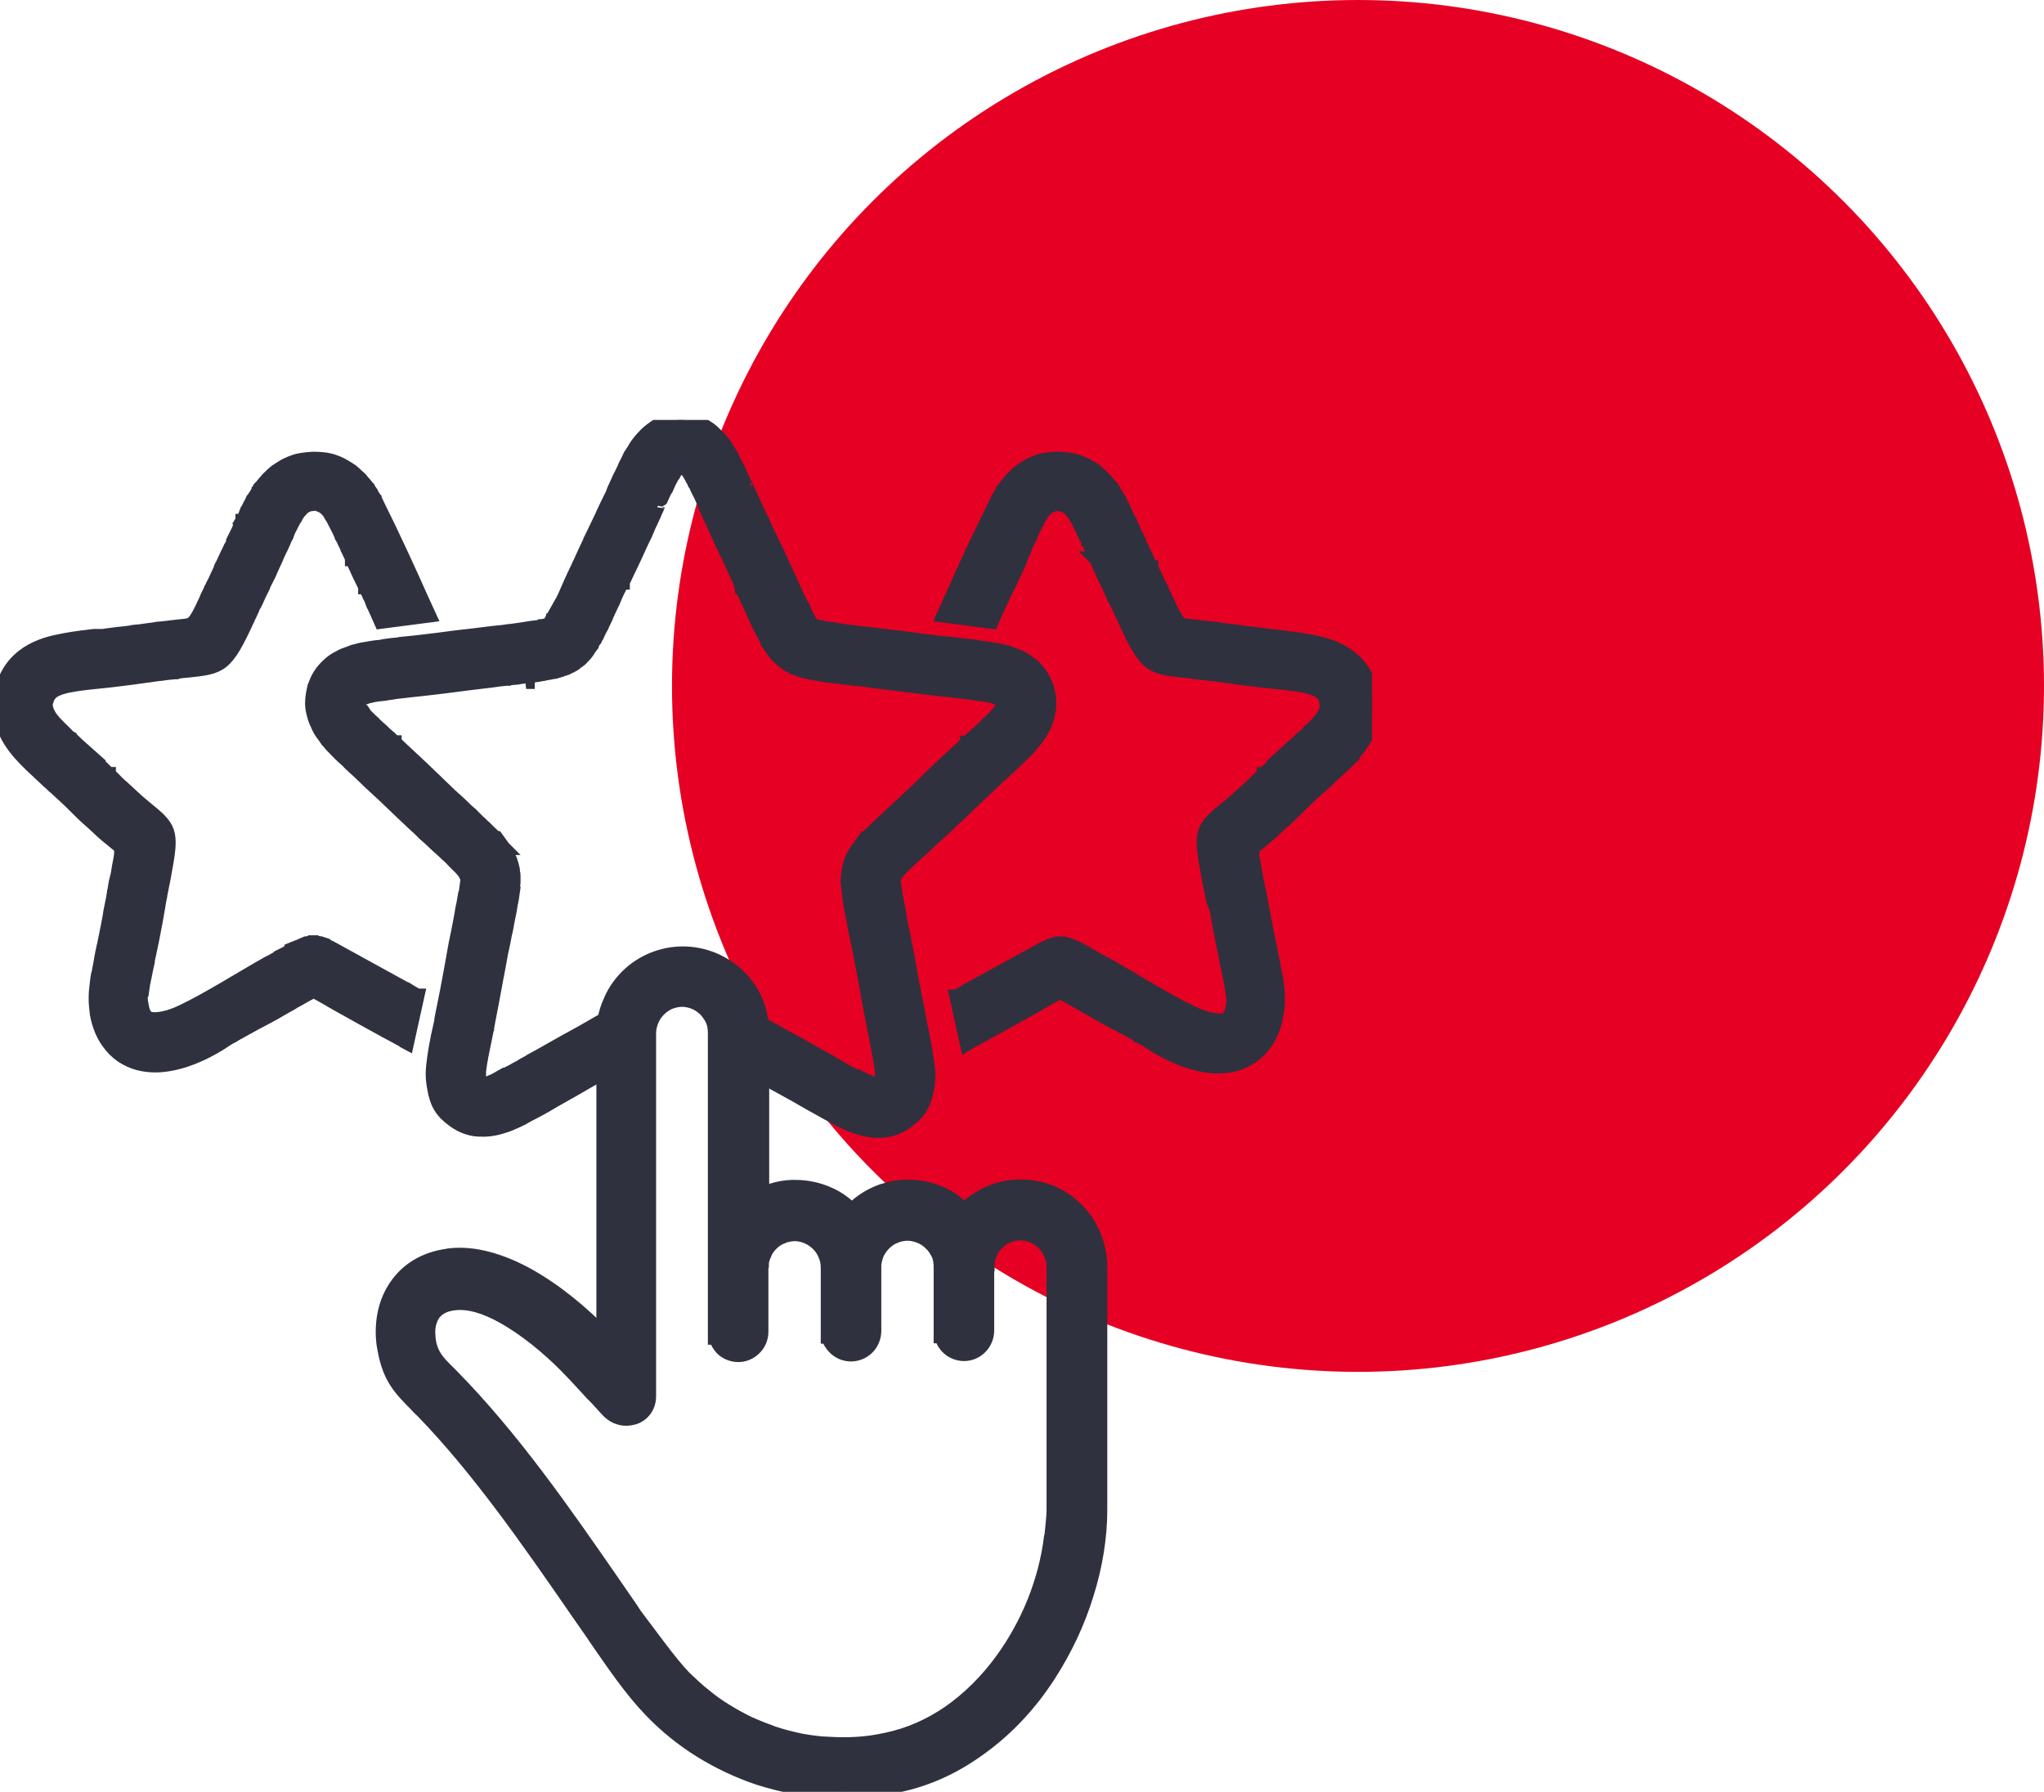 <svg width="73" height="64" viewBox="0 0 73 64" fill="none" xmlns="http://www.w3.org/2000/svg">
<circle cx="48.5" cy="24.5" r="24.5" fill="#E60023"/>
<g clip-path="url(#clip0_1_2842)">
<path fill-rule="evenodd" clip-rule="evenodd" d="M24.443 59.92C24.679 60.143 24.908 60.367 25.152 60.554C25.395 60.756 25.653 60.943 25.918 61.102C26.183 61.268 26.462 61.419 26.742 61.556C27.035 61.686 27.322 61.801 27.623 61.909C27.945 62.017 28.274 62.097 28.611 62.169C28.933 62.227 29.277 62.277 29.613 62.284C29.95 62.306 30.301 62.306 30.638 62.284C30.974 62.263 31.311 62.212 31.64 62.14C32.457 61.974 33.209 61.635 33.875 61.181C34.605 60.677 35.257 60.021 35.78 59.3C36.245 58.665 36.639 57.952 36.94 57.202C37.233 56.467 37.441 55.681 37.534 54.909L37.549 54.873C37.57 54.664 37.627 54.145 37.627 53.951V45.249C37.627 45.083 37.592 44.932 37.534 44.795C37.477 44.651 37.384 44.528 37.276 44.406C37.162 44.298 37.033 44.204 36.89 44.146C36.746 44.089 36.596 44.053 36.438 44.053H36.424H36.41H36.396C36.252 44.067 36.116 44.089 36.002 44.146C35.873 44.19 35.744 44.276 35.644 44.37L35.629 44.391L35.608 44.406L35.586 44.427L35.572 44.442C35.479 44.55 35.407 44.651 35.364 44.781C35.307 44.896 35.271 45.026 35.271 45.156H35.257V45.17V45.184V45.235V45.249V45.264V46.972V47.52C35.257 47.751 35.164 47.967 35.013 48.118C34.863 48.27 34.655 48.364 34.433 48.364C34.204 48.364 33.989 48.27 33.839 48.118C33.731 48.01 33.667 47.888 33.617 47.729H33.595V47.52V45.264C33.595 45.098 33.574 44.947 33.517 44.809C33.445 44.665 33.366 44.543 33.259 44.42H33.245C33.137 44.312 33.008 44.218 32.858 44.161C32.715 44.103 32.564 44.067 32.414 44.067H32.399H32.385H32.371H32.356C32.22 44.081 32.091 44.103 31.962 44.161C31.834 44.204 31.719 44.29 31.612 44.384L31.59 44.399L31.576 44.42L31.554 44.442L31.54 44.456C31.447 44.564 31.375 44.665 31.318 44.795C31.275 44.91 31.239 45.04 31.225 45.17V45.184V45.199V45.249V45.264V45.278V46.987V47.535C31.225 47.765 31.132 47.981 30.981 48.133C30.831 48.284 30.623 48.378 30.387 48.378C30.165 48.378 29.957 48.284 29.807 48.133C29.699 48.025 29.621 47.902 29.585 47.744H29.563V47.535V46.987V45.278C29.563 45.112 29.528 44.961 29.47 44.824C29.413 44.68 29.334 44.557 29.212 44.435C29.098 44.327 28.969 44.233 28.826 44.175C28.69 44.117 28.532 44.081 28.382 44.081H28.36H28.346H28.332C28.195 44.096 28.052 44.117 27.938 44.175C27.809 44.218 27.68 44.305 27.58 44.399L27.565 44.413L27.544 44.435L27.508 44.471C27.415 44.579 27.343 44.68 27.3 44.809C27.243 44.925 27.207 45.055 27.207 45.184L27.193 45.199V45.213V45.235V46.244V47.571C27.193 47.801 27.1 48.003 26.949 48.154C26.799 48.306 26.591 48.4 26.369 48.4C26.133 48.4 25.925 48.306 25.775 48.154C25.682 48.046 25.603 47.924 25.567 47.78H25.531V47.571V45.285V45.206V36.908C25.531 36.742 25.51 36.591 25.453 36.454C25.395 36.317 25.302 36.187 25.195 36.065C25.08 35.957 24.951 35.863 24.808 35.805C24.672 35.748 24.514 35.712 24.357 35.712C24.206 35.712 24.056 35.748 23.906 35.805C23.77 35.863 23.641 35.957 23.533 36.065C23.419 36.18 23.333 36.31 23.275 36.454C23.218 36.591 23.182 36.75 23.182 36.908V49.87C23.182 50.058 23.125 50.224 23.032 50.353C22.924 50.497 22.788 50.591 22.638 50.634C22.488 50.678 22.323 50.692 22.158 50.649C21.986 50.606 21.822 50.512 21.678 50.346L21.643 50.31C21.435 50.079 21.306 49.935 21.163 49.798C20.84 49.445 20.525 49.099 20.196 48.767C19.602 48.169 18.785 47.477 17.962 47.023C17.36 46.684 16.737 46.482 16.207 46.554C15.885 46.59 15.663 46.72 15.519 46.879C15.355 47.087 15.283 47.361 15.297 47.643C15.319 48.32 15.598 48.616 16.021 49.027L16.135 49.142C18.312 51.355 20.146 54.001 21.936 56.589L22.516 57.432L22.688 57.692C23.233 58.399 23.884 59.336 24.443 59.92ZM30.423 43.224C30.516 43.144 30.595 43.058 30.688 42.986C30.781 42.913 30.874 42.849 30.981 42.784C31.182 42.668 31.397 42.56 31.633 42.503C31.855 42.431 32.084 42.394 32.328 42.387H32.364H32.399H32.435C32.808 42.387 33.18 42.459 33.517 42.596C33.867 42.733 34.183 42.95 34.433 43.216H34.448C34.526 43.137 34.62 43.05 34.713 42.978C34.806 42.906 34.899 42.841 35.006 42.776C35.207 42.661 35.422 42.553 35.644 42.495C35.866 42.423 36.095 42.387 36.338 42.38H36.353H36.374H36.388H36.41H36.424H36.446C36.832 42.38 37.191 42.452 37.541 42.589C37.878 42.726 38.193 42.942 38.458 43.209C38.723 43.476 38.938 43.793 39.074 44.146C39.21 44.485 39.296 44.846 39.296 45.235V53.922C39.296 54.917 39.124 55.947 38.816 56.928C38.501 57.959 38.036 58.932 37.47 59.812C36.818 60.828 35.995 61.729 35.013 62.436C34.118 63.092 33.108 63.575 31.977 63.791C31.16 63.957 30.337 64.014 29.52 63.964C28.704 63.921 27.895 63.762 27.1 63.51C26.369 63.265 25.667 62.933 25.016 62.529C24.378 62.133 23.77 61.643 23.24 61.087C22.566 60.395 21.9 59.422 21.32 58.579C21.191 58.391 21.077 58.218 20.984 58.089L20.647 57.606C18.871 55.032 17.088 52.465 15.09 50.404C15.018 50.332 14.946 50.274 14.889 50.202C14.288 49.596 13.915 49.221 13.729 48.191C13.715 48.118 13.707 48.054 13.693 47.981C13.614 47.289 13.729 46.597 14.08 46.035C14.438 45.458 15.011 45.026 15.835 44.874C15.913 44.86 15.985 44.853 16.042 44.838C16.959 44.73 17.926 45.04 18.842 45.538C19.852 46.1 20.819 46.907 21.549 47.672V39.814V36.908C21.549 36.519 21.621 36.159 21.771 35.82C21.908 35.467 22.122 35.149 22.387 34.883C22.932 34.335 23.669 34.054 24.386 34.054C25.116 34.054 25.839 34.335 26.398 34.883C26.663 35.149 26.878 35.467 27.014 35.805C27.15 36.159 27.221 36.519 27.221 36.908V39.446V40.448V40.462V42.654C27.35 42.596 27.465 42.546 27.594 42.51C27.816 42.438 28.059 42.402 28.289 42.394H28.303H28.324H28.339H28.36H28.375H28.396H28.41C28.783 42.394 29.155 42.467 29.492 42.603C29.843 42.74 30.158 42.95 30.423 43.224Z" fill="#2F313E" stroke="#2F313E" stroke-width="0.5"/>
<path d="M29.005 22.31L28.99 22.296L29.005 22.31Z" fill="#2F313E" stroke="#2F313E" stroke-width="0.5"/>
<path d="M29.041 22.332H29.026H29.041L29.063 22.354L29.041 22.332Z" fill="#2F313E"/>
<path d="M29.041 22.332H29.026H29.041ZM29.041 22.332L29.063 22.354L29.041 22.332Z" stroke="#2F313E" stroke-width="0.5"/>
<path d="M19.652 22.31C19.636 22.31 19.652 22.31 19.652 22.31V22.31Z" fill="#2F313E" stroke="#2F313E" stroke-width="0.5"/>
<path d="M19.652 22.31V22.296V22.31Z" fill="#2F313E" stroke="#2F313E" stroke-width="0.5"/>
<path d="M19.616 22.332L19.594 22.354L19.616 22.332Z" fill="#2F313E" stroke="#2F313E" stroke-width="0.5"/>
<path d="M26.448 20.811L26.434 20.789L26.04 19.931L25.997 19.837C25.854 19.542 25.732 19.289 25.639 19.073L25.488 18.749C25.467 18.691 25.431 18.619 25.302 18.352L25.281 18.294C25.259 18.223 25.209 18.143 25.166 18.035C25.123 17.941 25.223 18.15 25.087 17.833L25.009 17.66C24.973 17.602 24.951 17.545 24.93 17.509L24.908 17.465C24.865 17.35 24.829 17.293 24.801 17.256C24.779 17.184 24.744 17.141 24.722 17.105C24.701 17.047 24.665 16.997 24.643 16.954C24.622 16.918 24.6 16.882 24.572 16.846C24.536 16.802 24.493 16.752 24.464 16.716C24.428 16.694 24.421 16.68 24.393 16.665C24.393 16.665 24.393 16.651 24.378 16.651C24.378 16.651 24.364 16.651 24.343 16.651C24.307 16.651 24.299 16.651 24.299 16.651C24.299 16.651 24.299 16.665 24.285 16.665C24.271 16.68 24.249 16.687 24.228 16.716C24.192 16.752 24.156 16.795 24.113 16.846C24.092 16.882 24.078 16.918 24.056 16.954C24.02 16.997 23.984 17.047 23.963 17.105C23.942 17.141 23.913 17.184 23.884 17.256C23.87 17.293 23.841 17.35 23.791 17.465L23.755 17.509C23.741 17.545 23.712 17.602 23.684 17.66L23.605 17.833C23.469 18.15 23.562 17.941 23.512 18.035C23.469 18.143 23.433 18.223 23.397 18.294L23.376 18.352C23.247 18.619 23.225 18.691 23.189 18.749L23.053 19.073C22.946 19.282 22.831 19.542 22.695 19.837L22.652 19.931L22.244 20.789V20.811H22.201L22.13 20.976C22.022 21.185 21.958 21.337 21.886 21.517L21.872 21.539L21.643 22.029V22.043L21.528 22.288C21.514 22.332 21.478 22.404 21.421 22.497C21.385 22.577 21.349 22.634 21.328 22.699C21.292 22.742 21.27 22.807 21.256 22.836L21.22 22.872C21.198 22.923 21.163 22.98 21.127 23.038V23.052C21.091 23.096 21.055 23.161 21.012 23.218C20.969 23.298 20.919 23.348 20.883 23.391L20.862 23.413C20.826 23.449 20.783 23.492 20.733 23.55C20.69 23.586 20.64 23.622 20.583 23.658C20.547 23.694 20.504 23.73 20.454 23.752C20.396 23.788 20.346 23.809 20.289 23.831L20.253 23.853C20.239 23.853 20.239 23.853 20.16 23.889C20.139 23.889 20.103 23.903 20.031 23.925L20.017 23.939C19.945 23.961 19.881 23.975 19.816 23.997C19.766 23.997 19.702 24.018 19.616 24.033C19.523 24.047 19.465 24.055 19.43 24.069C19.315 24.091 19.258 24.091 19.222 24.105H19.208L18.986 24.141H18.971L18.735 24.163C18.663 24.177 18.563 24.184 18.441 24.206L18.176 24.228L18.155 24.242H18.105C17.933 24.256 17.747 24.278 17.467 24.321H17.446C17.073 24.365 16.873 24.393 16.68 24.415L16.515 24.437C15.956 24.509 15.505 24.566 15.097 24.61L14.689 24.653C14.553 24.675 14.467 24.675 14.388 24.689L14.18 24.711L13.951 24.747C13.858 24.761 13.786 24.768 13.75 24.768L13.729 24.783C13.621 24.797 13.557 24.797 13.507 24.804C13.435 24.819 13.371 24.826 13.285 24.84C13.263 24.855 13.213 24.862 13.142 24.876C13.106 24.891 13.07 24.898 13.049 24.898L13.034 24.913C12.977 24.927 12.927 24.948 12.884 24.97L12.841 25.006L12.819 25.021C12.819 25.021 12.819 25.021 12.819 25.035C12.805 25.035 12.805 25.049 12.798 25.071V25.093C12.798 25.107 12.798 25.107 12.798 25.107C12.798 25.122 12.798 25.129 12.798 25.143V25.158C12.798 25.172 12.812 25.194 12.819 25.215C12.834 25.251 12.855 25.287 12.891 25.331L12.912 25.367C12.927 25.388 12.948 25.41 12.97 25.446H12.984C13.02 25.504 13.056 25.54 13.063 25.554L13.106 25.597C13.185 25.677 13.278 25.77 13.364 25.842L13.399 25.886C13.443 25.922 13.493 25.965 13.55 26.023C13.586 26.044 13.643 26.102 13.715 26.174C13.808 26.253 13.851 26.304 13.915 26.347C14.023 26.455 14.008 26.441 14.08 26.513H14.094V26.527H14.108L14.316 26.729C14.639 27.032 15.011 27.371 15.433 27.782C15.505 27.854 15.577 27.911 15.641 27.983C15.827 28.157 15.992 28.322 16.092 28.416L16.107 28.43L16.293 28.596C16.422 28.712 16.536 28.82 16.665 28.95C16.758 29.029 16.83 29.087 16.873 29.137L17.059 29.324C17.116 29.375 17.188 29.44 17.26 29.512C17.317 29.555 17.374 29.62 17.431 29.678L17.568 29.807V29.822C17.618 29.865 17.646 29.901 17.682 29.937H17.732L17.976 30.276L17.99 30.29H17.976C18.047 30.384 18.105 30.456 18.148 30.55C18.162 30.586 18.183 30.629 18.205 30.687C18.227 30.73 18.241 30.766 18.248 30.802C18.269 30.874 18.291 30.939 18.305 31.011C18.32 31.055 18.32 31.105 18.32 31.141C18.334 31.177 18.341 31.235 18.341 31.293C18.341 31.35 18.341 31.408 18.341 31.465C18.341 31.509 18.341 31.574 18.327 31.639C18.327 31.675 18.312 31.747 18.305 31.84L18.291 31.92H18.305C18.291 32.013 18.284 32.121 18.248 32.258C18.227 32.41 18.191 32.619 18.14 32.842L18.062 33.261L18.047 33.304C18.004 33.542 17.954 33.787 17.897 34.039C17.825 34.457 17.768 34.731 17.732 34.926C17.589 35.697 17.51 36.13 17.431 36.519L17.396 36.721V36.735L17.381 36.757V36.793L17.36 36.901L17.195 37.709C17.174 37.817 17.159 37.932 17.138 38.04L17.124 38.156C17.124 38.192 17.109 38.228 17.109 38.271C17.109 38.292 17.109 38.343 17.109 38.408C17.109 38.48 17.109 38.523 17.124 38.574C17.124 38.595 17.138 38.624 17.145 38.631H17.131L17.152 38.667C17.152 38.667 17.166 38.682 17.174 38.689L17.188 38.703C17.202 38.703 17.209 38.718 17.209 38.718H17.245C17.26 38.718 17.281 38.718 17.303 38.718C17.346 38.703 17.396 38.696 17.453 38.682L17.489 38.667C17.51 38.653 17.546 38.646 17.568 38.631C17.625 38.61 17.682 38.588 17.732 38.559V38.574C17.768 38.552 17.825 38.53 17.897 38.48C17.94 38.458 18.012 38.422 18.098 38.372L18.119 38.357C18.234 38.3 18.348 38.242 18.47 38.17H18.484C18.592 38.098 18.749 38.004 18.936 37.91L18.957 37.889L19.365 37.665C19.68 37.492 20.038 37.276 20.561 36.995C20.948 36.786 21.435 36.49 21.7 36.353V38.228L21.499 38.336C21.055 38.581 20.489 38.92 20.16 39.1C19.859 39.273 20.024 39.179 19.766 39.323L19.73 39.345C19.58 39.439 19.43 39.518 19.265 39.612C19.114 39.691 18.986 39.763 18.878 39.814C18.807 39.857 18.728 39.893 18.635 39.951C18.577 39.972 18.499 40.023 18.398 40.066H18.377C18.298 40.109 18.227 40.138 18.169 40.16C18.09 40.196 18.004 40.217 17.933 40.239C17.797 40.282 17.654 40.318 17.517 40.333C17.367 40.354 17.224 40.354 17.073 40.347C16.758 40.325 16.472 40.21 16.214 40.023C15.77 39.706 15.598 39.41 15.505 38.862C15.426 38.444 15.448 38.206 15.505 37.788C15.519 37.68 15.541 37.564 15.562 37.427C15.577 37.348 15.605 37.204 15.634 37.038C15.655 36.93 15.706 36.735 15.763 36.461V36.411L15.806 36.187C15.913 35.676 16.028 35.077 16.107 34.63C16.185 34.183 16.243 33.859 16.271 33.715C16.329 33.448 16.379 33.196 16.422 32.965C16.493 32.612 16.493 32.576 16.5 32.518C16.536 32.345 16.572 32.186 16.608 31.956L16.622 31.941C16.637 31.869 16.644 31.776 16.658 31.696L16.672 31.617C16.672 31.595 16.672 31.559 16.687 31.502C16.687 31.48 16.687 31.458 16.687 31.422V31.35V31.336V31.314V31.3L16.672 31.285C16.672 31.285 16.672 31.285 16.672 31.271L16.658 31.256L16.644 31.242V31.228C16.586 31.17 16.586 31.155 16.565 31.134C16.544 31.112 16.515 31.076 16.486 31.04C16.45 30.997 16.415 30.961 16.379 30.932L16.264 30.817L16.243 30.795C16.2 30.752 16.15 30.701 16.107 30.651C16.071 30.615 16.028 30.572 15.956 30.514L15.935 30.492L15.748 30.319C15.655 30.24 15.584 30.175 15.541 30.132L15.519 30.11C15.426 30.017 15.297 29.901 15.161 29.786L14.989 29.613C14.803 29.44 14.653 29.31 14.502 29.159L14.302 28.971L14.288 28.957C13.901 28.582 13.528 28.229 13.192 27.926L12.984 27.724L12.97 27.71L12.798 27.544C12.705 27.465 12.626 27.392 12.612 27.378L12.59 27.356C12.547 27.313 12.483 27.263 12.418 27.183C12.361 27.14 12.304 27.075 12.232 27.017C12.103 26.902 12.024 26.808 11.938 26.722L11.881 26.664L11.845 26.628C11.767 26.535 11.709 26.462 11.695 26.455C11.659 26.398 11.616 26.347 11.581 26.289C11.473 26.16 11.394 26.023 11.337 25.878C11.265 25.741 11.222 25.597 11.187 25.446C11.151 25.309 11.136 25.15 11.151 24.992C11.165 24.84 11.187 24.696 11.229 24.545V24.53C11.287 24.379 11.344 24.235 11.43 24.105C11.509 23.975 11.616 23.86 11.731 23.752C11.845 23.644 11.974 23.55 12.118 23.485C12.232 23.413 12.361 23.37 12.511 23.319C12.583 23.283 12.662 23.262 12.741 23.247C12.776 23.233 12.855 23.211 12.977 23.189H12.991C13.063 23.175 13.142 23.168 13.235 23.146C13.349 23.132 13.443 23.11 13.528 23.11C13.621 23.096 13.679 23.089 13.729 23.074L13.994 23.038L14.23 23.017C14.345 23.002 14.452 22.995 14.495 22.995L14.51 23.089L14.495 22.98L14.911 22.937C15.362 22.887 15.863 22.822 16.293 22.764H16.307L16.472 22.742H16.486C16.823 22.706 17.152 22.663 17.267 22.649C17.532 22.613 17.754 22.591 17.962 22.57H17.976C18.176 22.534 18.219 22.534 18.255 22.534C18.348 22.519 18.427 22.512 18.513 22.497H18.527L18.756 22.461L18.978 22.425L19.165 22.404L19.315 22.382L19.329 22.368C19.351 22.368 19.401 22.353 19.444 22.346C19.48 22.346 19.516 22.332 19.537 22.324L19.573 22.31C19.609 22.296 19.587 22.31 19.616 22.296L19.637 22.259V22.281C19.637 22.281 19.637 22.281 19.637 22.296L19.673 22.238C19.687 22.224 19.709 22.202 19.716 22.166H19.73C19.745 22.151 19.752 22.123 19.766 22.094C19.802 22.036 19.823 21.986 19.845 21.928C19.881 21.87 19.917 21.813 19.938 21.755C19.96 21.719 19.995 21.661 20.046 21.553C20.06 21.517 20.067 21.503 20.153 21.33L20.174 21.286L20.396 20.782C20.454 20.666 20.511 20.522 20.604 20.335L20.64 20.263L20.69 20.147L20.712 20.111C20.762 19.996 20.826 19.852 20.898 19.7L21.084 19.304V19.289L21.177 19.102C21.306 18.842 21.406 18.612 21.528 18.374V18.359C21.621 18.158 21.643 18.114 21.671 18.057L21.872 17.646C21.907 17.538 21.951 17.444 22.008 17.321C22.101 17.112 22.022 17.307 22.101 17.134V17.112C22.144 17.018 22.158 16.997 22.172 16.975C22.208 16.896 22.244 16.824 22.28 16.752C22.301 16.694 22.337 16.608 22.395 16.507C22.43 16.435 22.466 16.37 22.509 16.269L22.531 16.247C22.566 16.175 22.609 16.117 22.645 16.06C22.681 16.002 22.717 15.93 22.76 15.872L22.781 15.851C22.86 15.735 22.968 15.62 23.061 15.526C23.175 15.411 23.304 15.317 23.433 15.231H23.447C23.576 15.159 23.712 15.101 23.863 15.058C24.013 15.022 24.163 15 24.314 15C24.45 15 24.608 15.022 24.758 15.058C24.908 15.101 25.052 15.166 25.188 15.231C25.324 15.31 25.445 15.404 25.56 15.526C25.667 15.62 25.761 15.735 25.854 15.851L25.875 15.872C25.911 15.93 25.947 16.002 25.99 16.06C26.026 16.117 26.061 16.175 26.104 16.247L26.119 16.269C26.162 16.363 26.197 16.435 26.233 16.507C26.291 16.615 26.341 16.694 26.362 16.752C26.398 16.824 26.419 16.889 26.455 16.975C26.47 16.997 26.477 17.018 26.527 17.112L26.541 17.134C26.62 17.307 26.527 17.112 26.634 17.321C26.692 17.451 26.727 17.545 26.777 17.646L26.964 18.057C27 18.114 27.007 18.165 27.1 18.359L27.114 18.374C27.221 18.605 27.336 18.842 27.451 19.102L27.544 19.289V19.304L27.744 19.7C27.816 19.852 27.873 19.996 27.93 20.111L27.945 20.147L28.002 20.263L28.038 20.335C28.117 20.522 28.188 20.659 28.238 20.782L28.468 21.286L28.489 21.33C28.568 21.503 28.568 21.517 28.582 21.553H28.596C28.64 21.661 28.675 21.719 28.69 21.755H28.704C28.725 21.813 28.761 21.87 28.783 21.928C28.804 21.986 28.84 22.036 28.861 22.094C28.876 22.115 28.897 22.151 28.912 22.166C28.933 22.202 28.947 22.224 28.955 22.238L28.99 22.296C28.99 22.281 28.99 22.281 28.99 22.281L29.005 22.296L29.026 22.332C29.062 22.346 29.041 22.332 29.062 22.346L29.105 22.36C29.127 22.375 29.148 22.382 29.184 22.382C29.241 22.396 29.277 22.404 29.313 22.404L29.327 22.418L29.477 22.44L29.664 22.461L29.871 22.497L30.101 22.534H30.122C30.194 22.548 30.272 22.555 30.366 22.57C30.401 22.57 30.444 22.57 30.645 22.606H30.666C30.867 22.627 31.082 22.649 31.361 22.685C31.476 22.699 31.805 22.742 32.142 22.779L32.313 22.8C32.743 22.858 33.244 22.93 33.696 22.973H33.71L34.118 23.017V23.125L34.133 23.031C34.175 23.031 34.283 23.045 34.39 23.052L34.62 23.074H34.634L34.892 23.11C34.935 23.125 35.006 23.132 35.092 23.146C35.171 23.146 35.264 23.168 35.386 23.182C35.479 23.204 35.558 23.218 35.629 23.226H35.644C35.758 23.247 35.844 23.269 35.873 23.283C35.966 23.298 36.038 23.319 36.116 23.355C36.252 23.406 36.381 23.449 36.51 23.521C36.639 23.593 36.768 23.687 36.897 23.788C37.004 23.896 37.105 24.011 37.191 24.141C37.269 24.271 37.341 24.408 37.391 24.566V24.581C37.434 24.732 37.47 24.876 37.47 25.028C37.484 25.194 37.47 25.345 37.434 25.482C37.413 25.633 37.355 25.777 37.298 25.915C37.226 26.052 37.148 26.196 37.054 26.325C37.011 26.383 36.976 26.434 36.925 26.491C36.911 26.506 36.854 26.57 36.775 26.664L36.754 26.7L36.696 26.758C36.618 26.837 36.525 26.931 36.396 27.054C36.338 27.111 36.281 27.169 36.224 27.219C36.145 27.299 36.095 27.349 36.038 27.392L36.023 27.414C36.002 27.428 35.916 27.493 35.837 27.58L35.651 27.746L35.636 27.76L35.429 27.962C35.106 28.265 34.72 28.618 34.347 28.993L34.333 29.007L34.125 29.195C33.975 29.346 33.832 29.476 33.645 29.649L33.459 29.822C33.33 29.937 33.202 30.052 33.101 30.146L33.08 30.168C33.037 30.218 32.965 30.276 32.879 30.355L32.679 30.528L32.664 30.55C32.593 30.608 32.55 30.658 32.514 30.687C32.457 30.73 32.407 30.781 32.364 30.831L32.342 30.853L32.227 30.968C32.206 30.99 32.17 31.026 32.12 31.076C32.099 31.112 32.063 31.148 32.041 31.17C32.027 31.192 32.02 31.206 31.97 31.264L31.955 31.278L31.941 31.293V31.307C31.927 31.321 31.927 31.321 31.927 31.321V31.336V31.35L31.912 31.372V31.386L31.927 31.458C31.927 31.494 31.927 31.516 31.927 31.538C31.927 31.595 31.927 31.631 31.941 31.653L31.955 31.732C31.97 31.811 31.977 31.905 31.991 31.977V31.992C32.034 32.222 32.063 32.381 32.099 32.554C32.113 32.612 32.12 32.648 32.177 33.001C32.22 33.232 32.285 33.484 32.328 33.751C32.364 33.888 32.421 34.219 32.5 34.666C32.578 35.113 32.7 35.712 32.8 36.224L32.836 36.447L32.85 36.497C32.908 36.764 32.944 36.966 32.965 37.074C33.001 37.24 33.022 37.377 33.037 37.463C33.058 37.6 33.08 37.723 33.094 37.824C33.166 38.249 33.187 38.48 33.108 38.898C33.001 39.446 32.829 39.742 32.385 40.059C32.142 40.246 31.841 40.361 31.533 40.383C31.382 40.398 31.232 40.398 31.082 40.369C30.953 40.354 30.817 40.325 30.673 40.275C30.602 40.253 30.523 40.232 30.437 40.196C30.38 40.174 30.308 40.152 30.229 40.102H30.215C30.108 40.059 30.043 40.008 29.972 39.987C29.878 39.929 29.8 39.893 29.728 39.85C29.635 39.806 29.506 39.734 29.356 39.648C29.184 39.554 29.041 39.475 28.876 39.381L28.84 39.359C28.596 39.222 28.761 39.316 28.453 39.136C28.131 38.963 27.572 38.646 27.114 38.401L27.071 38.379V37.125V36.505C27.307 36.634 27.737 36.865 28.045 37.045H28.059C28.575 37.327 28.94 37.535 29.248 37.716L29.664 37.939L29.685 37.961C29.857 38.055 30.022 38.148 30.136 38.22C30.251 38.292 30.373 38.35 30.487 38.408L30.509 38.422C30.587 38.465 30.659 38.502 30.716 38.53C30.788 38.574 30.845 38.602 30.881 38.624V38.574C30.924 38.595 30.974 38.624 31.032 38.646C31.067 38.66 31.089 38.667 31.11 38.682L31.146 38.696C31.203 38.711 31.253 38.718 31.297 38.732C31.332 38.732 31.339 38.732 31.354 38.732H31.39C31.404 38.732 31.39 38.732 31.39 38.732C31.404 38.732 31.411 38.718 31.411 38.718L31.433 38.703C31.447 38.689 31.447 38.682 31.454 38.682L31.468 38.646C31.468 38.631 31.483 38.61 31.483 38.588C31.497 38.545 31.497 38.494 31.497 38.422C31.497 38.35 31.497 38.307 31.497 38.285C31.497 38.242 31.497 38.206 31.483 38.17L31.468 38.055C31.454 37.946 31.433 37.831 31.411 37.723L31.261 36.916L31.239 36.807L31.225 36.771V36.75V36.735L31.182 36.533C31.11 36.144 31.017 35.712 30.888 34.94C30.845 34.738 30.795 34.472 30.716 34.054C30.673 33.794 30.609 33.549 30.566 33.318L30.552 33.275L30.48 32.857C30.437 32.633 30.387 32.424 30.366 32.273C30.344 32.136 30.33 32.028 30.323 31.934L30.308 31.855C30.294 31.761 30.287 31.689 30.287 31.653C30.287 31.581 30.287 31.523 30.272 31.48C30.272 31.422 30.272 31.365 30.287 31.307C30.287 31.249 30.287 31.192 30.301 31.155C30.301 31.119 30.315 31.076 30.323 31.026C30.337 30.954 30.344 30.889 30.38 30.817C30.38 30.781 30.401 30.745 30.423 30.701C30.437 30.644 30.459 30.593 30.48 30.564C30.523 30.471 30.587 30.399 30.645 30.305L30.659 30.29L30.903 29.952H30.946C30.967 29.916 31.017 29.88 31.053 29.836V29.822L31.203 29.692C31.246 29.634 31.311 29.577 31.368 29.526C31.44 29.454 31.511 29.382 31.569 29.339L31.769 29.151C31.812 29.108 31.884 29.043 31.97 28.964C32.106 28.834 32.227 28.733 32.342 28.611L32.528 28.445L32.543 28.43C32.65 28.337 32.822 28.171 32.994 27.998C33.065 27.926 33.13 27.868 33.202 27.796C33.617 27.385 33.989 27.046 34.319 26.744L34.541 26.542V26.527H34.555C34.634 26.455 34.627 26.47 34.72 26.361C34.777 26.318 34.834 26.268 34.927 26.189C34.999 26.116 35.056 26.059 35.092 26.037C35.149 25.979 35.2 25.929 35.228 25.9L35.264 25.857C35.357 25.785 35.45 25.691 35.529 25.612L35.565 25.569C35.586 25.554 35.608 25.525 35.658 25.46C35.679 25.424 35.701 25.403 35.73 25.381L35.744 25.345C35.78 25.302 35.801 25.266 35.816 25.23C35.837 25.208 35.837 25.186 35.851 25.172V25.158C35.851 25.143 35.851 25.136 35.851 25.122C35.851 25.122 35.851 25.122 35.851 25.107L35.837 25.085C35.823 25.064 35.823 25.049 35.823 25.049C35.808 25.021 35.808 25.021 35.808 25.021L35.794 25.006L35.744 24.97C35.701 24.948 35.636 24.92 35.579 24.913L35.565 24.898C35.543 24.898 35.508 24.884 35.472 24.876C35.4 24.862 35.364 24.855 35.328 24.84C35.257 24.826 35.178 24.819 35.121 24.804H35.106C35.063 24.79 34.992 24.79 34.899 24.783L34.863 24.768C34.842 24.768 34.77 24.754 34.662 24.747L34.426 24.711L34.218 24.689C34.14 24.675 34.068 24.675 33.925 24.653L33.509 24.61C33.101 24.566 32.65 24.502 32.091 24.437L31.927 24.415C31.726 24.393 31.54 24.372 31.168 24.321H31.146C30.852 24.278 30.666 24.249 30.494 24.242H30.459L30.423 24.228L30.165 24.206C30.05 24.184 29.936 24.17 29.864 24.163L29.628 24.141L29.399 24.105C29.363 24.091 29.291 24.091 29.177 24.069C29.141 24.055 29.084 24.047 28.99 24.033C28.919 24.018 28.847 23.997 28.804 23.997C28.733 23.975 28.675 23.961 28.604 23.939L28.582 23.925C28.511 23.903 28.475 23.889 28.468 23.889C28.375 23.853 28.375 23.853 28.36 23.853L28.339 23.831C28.281 23.809 28.224 23.788 28.174 23.752C28.131 23.73 28.081 23.694 28.031 23.658C27.988 23.622 27.938 23.586 27.895 23.55C27.837 23.492 27.802 23.442 27.766 23.413L27.744 23.391H27.73C27.694 23.348 27.658 23.298 27.601 23.218C27.565 23.161 27.522 23.103 27.486 23.052L27.501 23.038C27.458 22.98 27.422 22.923 27.393 22.872L27.372 22.836C27.35 22.8 27.329 22.742 27.3 22.699C27.265 22.642 27.243 22.584 27.193 22.497C27.15 22.404 27.114 22.332 27.085 22.288L26.971 22.043V22.029L26.749 21.539L26.735 21.517C26.656 21.344 26.584 21.193 26.491 20.976H26.477L26.448 20.811Z" fill="#2F313E" stroke="#2F313E" stroke-width="0.5"/>
<path d="M18.792 24.357H18.849V24.343L18.792 24.357Z" fill="#2F313E" stroke="#2F313E" stroke-width="0.5"/>
<path d="M11.208 16.384C11.129 16.384 11.036 16.399 10.929 16.406C10.835 16.42 10.742 16.427 10.649 16.449C10.556 16.471 10.463 16.507 10.37 16.543C10.291 16.579 10.205 16.615 10.112 16.672L10.098 16.687C10.005 16.73 9.926 16.795 9.854 16.838C9.783 16.896 9.711 16.954 9.647 17.026C9.575 17.083 9.532 17.141 9.482 17.199C9.439 17.242 9.389 17.307 9.339 17.372L9.317 17.393L9.296 17.415V17.43C9.274 17.451 9.26 17.487 9.238 17.509V17.523L9.195 17.595L9.181 17.61L9.145 17.682L9.131 17.696L9.081 17.768L9.067 17.804L9.052 17.819L9.038 17.833L8.995 17.941H8.981L8.945 18.021L8.93 18.035L8.873 18.15V18.165L8.837 18.237C8.816 18.273 8.802 18.309 8.794 18.345H8.78L8.744 18.439L8.723 18.475H8.737L8.701 18.547L8.687 18.569C8.673 18.583 8.673 18.59 8.673 18.605H8.658V18.619C8.637 18.655 8.623 18.691 8.615 18.727L8.601 18.741C8.565 18.814 8.544 18.871 8.522 18.929L8.465 19.044H8.479L8.35 19.311V19.326L8.243 19.549L8.229 19.563C8.214 19.599 8.171 19.693 8.1 19.83L7.964 20.126L7.892 20.263V20.277V20.291L7.742 20.609L7.663 20.782L7.591 20.919L7.577 20.955L7.541 21.034L7.527 21.048L7.505 21.106L7.412 21.294V21.308C7.398 21.33 7.398 21.33 7.341 21.459C6.947 22.317 6.889 22.324 6.517 22.36C6.402 22.375 6.273 22.382 6.123 22.404L6.008 22.418L5.822 22.44C5.765 22.44 5.686 22.454 5.593 22.461L5.522 22.476C5.5 22.476 5.257 22.512 4.941 22.555H4.92H4.898L4.77 22.57L4.755 22.584C4.684 22.584 4.476 22.62 4.218 22.642C3.917 22.678 3.774 22.699 3.681 22.714H3.667H3.366L3.072 22.75L2.979 22.764H2.943L2.85 22.779L2.592 22.815C2.177 22.887 1.754 22.952 1.339 23.139C0.795 23.384 0.336 23.781 0.107 24.494L0.093 24.552C0.071 24.631 0.043 24.718 0.036 24.79C0.014 24.884 -0 24.977 -0 25.071V25.085C-0.036 25.597 0.114 26.044 0.358 26.441C0.566 26.78 0.838 27.061 1.103 27.32L1.704 27.883H1.719L1.869 28.034H1.883H1.869C2.134 28.279 2.442 28.546 2.707 28.82L2.95 29.058C3.008 29.115 3.065 29.173 3.151 29.245L3.28 29.36L3.43 29.497C3.695 29.757 3.932 29.944 4.118 30.096C4.354 30.283 4.376 30.305 4.261 30.889V30.903C4.247 30.954 4.275 30.809 4.204 31.228L4.132 31.523C4.089 31.768 4.089 31.804 4.075 31.84V31.855L4.032 32.114L3.939 32.569V32.583C3.917 32.756 3.81 33.282 3.717 33.744L3.702 33.794L3.667 33.967L3.652 34.025L3.609 34.263L3.574 34.465L3.538 34.652V34.666C3.516 34.775 3.516 34.782 3.502 34.803C3.48 34.933 3.466 35.012 3.459 35.099C3.437 35.286 3.416 35.438 3.416 35.64C3.416 35.827 3.43 36 3.459 36.224C3.538 36.634 3.681 36.973 3.874 37.233C4.154 37.629 4.526 37.867 4.956 37.983C5.328 38.076 5.722 38.076 6.109 37.997C6.818 37.867 7.548 37.492 8.064 37.139L8.178 37.067L8.329 36.988L8.343 36.973C8.58 36.843 8.845 36.692 9.124 36.541L9.238 36.483C9.446 36.375 9.611 36.281 9.761 36.202L10.212 35.942L10.42 35.827L10.442 35.813L10.456 35.798L10.656 35.69L10.821 35.596L10.986 35.503L11.1 35.445L11.115 35.431L11.151 35.416L11.186 35.394L11.208 35.38L11.229 35.394L11.251 35.416L11.287 35.431L11.301 35.445L11.415 35.503L11.58 35.596L11.745 35.69C11.745 35.704 13.872 36.887 14.388 37.154L14.431 37.19L14.538 37.247L14.91 35.56H14.896L14.825 35.517L14.696 35.445L14.524 35.337H14.509L11.809 33.852C11.809 33.852 11.788 33.837 11.774 33.837L11.681 33.794L11.645 33.78L11.609 33.765L11.602 33.744L11.559 33.729L11.487 33.708L11.451 33.693L11.301 33.672L11.28 33.657H11.258H11.236H11.172H11.158H11.122L11.108 33.672L10.943 33.693L10.921 33.708L10.85 33.729L10.814 33.744L10.793 33.758L10.757 33.772L10.721 33.787L10.628 33.83H10.613L10.578 33.844L10.592 33.859C10.549 33.873 10.499 33.895 10.485 33.895C10.442 33.917 10.406 33.945 10.356 33.967L10.341 33.981C10.291 34.003 10.248 34.025 10.212 34.054L10.026 34.147V34.162L9.854 34.255L9.647 34.371V34.385H9.632H9.618L9.582 34.407H9.568C8.673 34.911 7.419 35.704 6.517 36.13C6.281 36.245 6.037 36.332 5.808 36.375C5.636 36.411 5.471 36.411 5.357 36.389C5.285 36.368 5.228 36.332 5.192 36.274C5.135 36.202 5.085 36.087 5.063 35.921C5.042 35.813 5.027 35.733 5.027 35.661C5.027 35.589 5.049 35.488 5.07 35.344H5.056H5.085C5.099 35.25 5.106 35.157 5.12 35.084L5.135 35.048C5.149 34.969 5.149 34.969 5.149 34.955C5.163 34.911 5.163 34.919 5.185 34.782L5.221 34.609L5.278 34.349V34.306L5.314 34.133L5.328 34.075C5.4 33.758 5.471 33.383 5.564 32.893L5.643 32.439L5.686 32.179C5.744 31.92 5.729 31.92 5.744 31.876L5.801 31.581L5.815 31.523L5.872 31.22V31.206C6.173 29.649 6.073 29.57 5.149 28.82C5.092 28.762 5.006 28.704 4.927 28.632L4.419 28.164L4.404 28.149L4.39 28.135C4.283 28.056 4.168 27.933 4.039 27.803H4.025V27.789L3.889 27.659V27.645H3.874L3.86 27.63C3.71 27.479 3.559 27.335 3.409 27.198L3.423 27.183L2.807 26.635L2.671 26.506L2.635 26.47L2.528 26.376L2.492 26.354V26.34L2.456 26.318L2.378 26.239L2.32 26.181L2.249 26.109L2.227 26.088C2.055 25.922 1.876 25.749 1.762 25.561C1.683 25.431 1.633 25.295 1.633 25.15C1.633 25.129 1.647 25.107 1.647 25.078C1.661 25.057 1.661 25.035 1.661 25.006L1.676 24.992C1.733 24.804 1.862 24.689 2.027 24.617C2.27 24.509 2.628 24.451 2.972 24.408L3.158 24.386C3.681 24.328 4.01 24.314 5.715 24.069H5.729H5.751C5.822 24.055 5.923 24.047 6.016 24.033L6.259 24.011H6.273L6.288 23.997H6.309C6.453 23.975 6.589 23.961 6.703 23.954C7.899 23.824 8.064 23.817 8.852 22.101V22.087C8.873 22.029 8.866 22.072 8.923 21.95L9.016 21.748L9.038 21.69L9.074 21.611L9.088 21.596L9.102 21.575L9.174 21.423L9.246 21.258L9.396 20.955V20.94L9.468 20.789L9.618 20.493C9.639 20.436 9.675 20.356 9.747 20.198C9.783 20.126 9.819 20.046 9.861 19.953V19.938L10.012 19.614L10.026 19.592C10.062 19.513 10.084 19.455 10.119 19.383V19.369C10.134 19.354 10.134 19.347 10.141 19.333C10.155 19.297 10.177 19.253 10.198 19.203L10.212 19.181V19.167L10.234 19.131V19.116L10.255 19.08L10.291 18.987L10.313 18.936L10.513 18.547L10.549 18.504L10.57 18.453L10.613 18.381L10.649 18.331V18.316C10.671 18.295 10.699 18.273 10.721 18.244C10.757 18.208 10.778 18.172 10.793 18.165C10.807 18.15 10.828 18.129 10.864 18.107C10.886 18.085 10.907 18.071 10.936 18.064C10.95 18.064 10.957 18.049 10.993 18.042V18.028C11.014 18.028 11.036 18.013 11.065 18.006C11.086 18.006 11.115 18.006 11.143 17.992C11.158 17.992 11.179 17.992 11.215 17.992C11.251 17.992 11.272 17.992 11.287 17.992C11.308 18.006 11.33 18.006 11.365 18.006C11.387 18.021 11.408 18.028 11.423 18.028V18.042C11.459 18.057 11.48 18.064 11.494 18.064C11.509 18.078 11.53 18.085 11.566 18.107C11.587 18.129 11.609 18.15 11.638 18.165C11.652 18.179 11.673 18.208 11.709 18.244C11.731 18.266 11.752 18.287 11.767 18.316L11.781 18.331L11.802 18.381L11.845 18.453L11.881 18.504L11.902 18.547L12.103 18.936L12.125 18.987L12.168 19.08L12.182 19.116L12.196 19.131L12.21 19.167V19.181L12.225 19.203C12.246 19.246 12.268 19.297 12.296 19.333C12.296 19.347 12.296 19.354 12.311 19.369V19.383C12.347 19.455 12.382 19.513 12.404 19.592L12.418 19.614L12.569 19.938V19.974H12.583C12.619 20.068 12.655 20.147 12.69 20.219C12.762 20.371 12.805 20.465 12.826 20.515L12.97 20.811L13.041 20.962V20.976H13.056L13.192 21.279L13.249 21.387L13.27 21.445L13.328 21.596L13.349 21.618V21.632L13.385 21.712L13.406 21.755L13.607 22.209L15.326 21.986L15.247 21.813L15.075 21.438C14.574 20.313 14.03 19.131 13.478 18.021L13.435 17.927L13.378 17.819V17.811L13.364 17.797L13.349 17.761L13.292 17.689V17.675L13.249 17.602V17.588L13.199 17.516L13.184 17.502C13.17 17.48 13.149 17.444 13.127 17.422V17.408L13.106 17.386L13.091 17.365C13.034 17.293 12.984 17.235 12.941 17.192C12.905 17.134 12.848 17.076 12.776 17.019C12.705 16.947 12.64 16.889 12.569 16.831C12.497 16.788 12.418 16.723 12.332 16.68L12.311 16.665C12.218 16.608 12.139 16.572 12.053 16.535C11.96 16.5 11.867 16.463 11.774 16.442C11.681 16.42 11.587 16.406 11.509 16.399C11.38 16.391 11.28 16.384 11.208 16.384Z" fill="#2F313E" stroke="#2F313E" stroke-width="0.5"/>
<path d="M37.799 16.384C37.878 16.384 37.971 16.399 38.078 16.406C38.172 16.42 38.265 16.427 38.358 16.449C38.451 16.471 38.544 16.507 38.637 16.543C38.709 16.579 38.802 16.615 38.895 16.672L38.909 16.687C39.002 16.73 39.081 16.795 39.153 16.838C39.224 16.896 39.289 16.954 39.36 17.026C39.418 17.083 39.475 17.141 39.525 17.199C39.568 17.242 39.618 17.307 39.661 17.372L39.683 17.393L39.704 17.415V17.43C39.718 17.451 39.74 17.487 39.761 17.509V17.523L39.812 17.595L39.826 17.61L39.862 17.682L39.876 17.696L39.919 17.768L39.933 17.804L39.948 17.819L39.962 17.833L40.005 17.941H40.019L40.055 18.021L40.069 18.035L40.127 18.15V18.165L40.163 18.237C40.177 18.273 40.198 18.309 40.206 18.345L40.256 18.439L40.27 18.475L40.306 18.547L40.32 18.569C40.334 18.583 40.334 18.59 40.334 18.605L40.349 18.619C40.363 18.655 40.385 18.691 40.392 18.727L40.406 18.741C40.442 18.814 40.463 18.871 40.485 18.929L40.542 19.044H40.528L40.657 19.311V19.326L40.764 19.549L40.778 19.563C40.793 19.599 40.836 19.693 40.907 19.83L41.036 20.126L41.108 20.263H41.122V20.277V20.291L41.273 20.609L41.351 20.782L41.423 20.919L41.437 20.955L41.473 21.034L41.487 21.048L41.509 21.106L41.588 21.294L41.602 21.308C41.616 21.33 41.616 21.33 41.674 21.459C42.068 22.317 42.118 22.324 42.497 22.36C42.612 22.375 42.741 22.382 42.891 22.404L42.998 22.418L43.199 22.44C43.256 22.44 43.342 22.454 43.435 22.461L43.493 22.476C43.529 22.476 43.772 22.512 44.087 22.555H44.109H44.13L44.245 22.57L44.266 22.584C44.338 22.584 44.545 22.62 44.803 22.642C45.104 22.678 45.247 22.699 45.34 22.714H45.355L45.677 22.75L45.971 22.786L46.064 22.8H46.099L46.193 22.815L46.45 22.851C46.866 22.923 47.288 22.988 47.704 23.175C48.248 23.42 48.706 23.817 48.935 24.53L48.95 24.588C48.971 24.667 48.993 24.754 49.007 24.826C49.029 24.92 49.043 25.013 49.043 25.107V25.122C49.065 25.633 48.914 26.08 48.685 26.477C48.463 26.816 48.198 27.097 47.926 27.356H47.94L47.339 27.919H47.324L47.174 28.07H47.16C46.902 28.315 46.601 28.582 46.336 28.856L46.092 29.094C46.035 29.151 45.978 29.209 45.892 29.281L45.763 29.396L45.612 29.534C45.348 29.793 45.111 29.98 44.925 30.132C44.696 30.319 44.667 30.341 44.789 30.925V30.939C44.803 30.99 44.775 30.846 44.846 31.264L44.904 31.559C44.961 31.804 44.961 31.84 44.975 31.876V31.891L45.025 32.15L45.104 32.605L45.118 32.619C45.14 32.792 45.247 33.318 45.34 33.78L45.355 33.83L45.391 34.003V34.061L45.448 34.299L45.484 34.501L45.519 34.688V34.702C45.541 34.81 45.541 34.818 45.555 34.839C45.577 34.969 45.591 35.048 45.598 35.135C45.62 35.322 45.641 35.474 45.641 35.676C45.641 35.863 45.627 36.036 45.584 36.26C45.512 36.67 45.376 37.009 45.176 37.269C44.896 37.665 44.524 37.903 44.094 38.019C43.722 38.112 43.328 38.112 42.934 38.033C42.239 37.903 41.502 37.528 40.993 37.175L40.879 37.103L40.714 37.024V37.009C40.485 36.88 40.213 36.728 39.933 36.577L39.804 36.519C39.604 36.411 39.446 36.317 39.296 36.238L38.845 35.978L38.637 35.863L38.616 35.849L38.601 35.834L38.401 35.726L38.236 35.632L38.064 35.539L37.957 35.481L37.935 35.467L37.914 35.452L37.878 35.431L37.856 35.416L37.835 35.431L37.813 35.452L37.778 35.467L37.763 35.481L37.649 35.539L37.484 35.632L37.312 35.726C37.327 35.74 35.192 36.923 34.684 37.19L34.627 37.226L34.533 37.283L34.161 35.596H34.175L34.247 35.553L34.376 35.481L34.548 35.373L37.255 33.888L37.276 33.873L37.384 33.83L37.42 33.816L37.455 33.801L37.47 33.787L37.513 33.772L37.584 33.751L37.62 33.736L37.77 33.715L37.785 33.7H37.821H37.835H37.907H37.921H37.957L37.971 33.715L38.136 33.736L38.157 33.751L38.229 33.772L38.272 33.787L38.293 33.801L38.329 33.816L38.365 33.83L38.458 33.873H38.472L38.494 33.888V33.902C38.537 33.917 38.587 33.938 38.601 33.938C38.637 33.96 38.68 33.989 38.73 34.01L38.745 34.025C38.788 34.046 38.838 34.068 38.873 34.097L39.045 34.191L39.06 34.205L39.231 34.299L39.439 34.414V34.428H39.453L39.504 34.45H39.518C40.413 34.955 41.666 35.748 42.569 36.173C42.798 36.288 43.049 36.375 43.278 36.418C43.45 36.454 43.614 36.454 43.729 36.433C43.801 36.411 43.858 36.375 43.894 36.317C43.951 36.245 44.001 36.13 44.023 35.964C44.044 35.856 44.059 35.776 44.044 35.704C44.044 35.632 44.03 35.531 44.008 35.387C43.994 35.294 43.987 35.2 43.972 35.128L43.958 35.092C43.944 35.012 43.944 35.012 43.944 34.998C43.93 34.955 43.93 34.962 43.908 34.825L43.872 34.652L43.815 34.392L43.801 34.349L43.779 34.176L43.765 34.118C43.693 33.801 43.622 33.426 43.529 32.936L43.45 32.482L43.328 32.158C43.271 31.898 43.271 31.898 43.271 31.855L43.213 31.588L43.199 31.53L43.142 31.228V31.213C42.841 29.656 42.934 29.577 43.851 28.827C43.922 28.769 44.001 28.712 44.08 28.64L44.596 28.171L44.61 28.157L44.624 28.142C44.717 28.063 44.846 27.94 44.975 27.811L44.989 27.796L45.133 27.666V27.652H45.147L45.161 27.637C45.312 27.486 45.462 27.342 45.612 27.205L45.598 27.191L46.2 26.643L46.35 26.513L46.386 26.477L46.493 26.383L46.529 26.361V26.347L46.565 26.326L46.644 26.246L46.701 26.189L46.758 26.116L46.794 26.095C46.966 25.929 47.145 25.756 47.26 25.569C47.339 25.439 47.389 25.302 47.389 25.158C47.374 25.136 47.374 25.114 47.374 25.085C47.36 25.064 47.36 25.042 47.353 25.013V24.999C47.295 24.811 47.167 24.696 47.002 24.624C46.758 24.516 46.4 24.458 46.057 24.415L45.87 24.393C45.348 24.336 45.018 24.321 43.314 24.076H43.278H43.256C43.178 24.062 43.084 24.055 42.977 24.04L42.734 24.019L42.719 24.004H42.698C42.547 23.983 42.418 23.968 42.304 23.961C41.108 23.831 40.929 23.824 40.155 22.108V22.094C40.134 22.036 40.141 22.079 40.084 21.957L39.991 21.755L39.969 21.697L39.933 21.618L39.919 21.604L39.905 21.582L39.833 21.43L39.761 21.265H39.747L39.611 20.962V20.948L39.539 20.796L39.389 20.5C39.368 20.443 39.332 20.364 39.26 20.205C39.224 20.133 39.188 20.054 39.146 19.96L39.131 19.945H39.146L38.995 19.621L38.981 19.599C38.945 19.52 38.924 19.462 38.888 19.39L38.873 19.376C38.873 19.361 38.873 19.354 38.859 19.34C38.845 19.304 38.823 19.261 38.802 19.21L38.788 19.189V19.174L38.766 19.138L38.752 19.124L38.737 19.088L38.702 18.994L38.666 18.943L38.48 18.554L38.444 18.511L38.422 18.46L38.379 18.388L38.343 18.338L38.329 18.323C38.315 18.302 38.293 18.28 38.272 18.251C38.236 18.215 38.215 18.179 38.2 18.172C38.179 18.158 38.15 18.136 38.129 18.114C38.107 18.093 38.078 18.078 38.057 18.071C38.043 18.071 38.035 18.057 38 18.049V18.035C37.978 18.035 37.957 18.021 37.928 18.013C37.907 18.013 37.885 18.013 37.849 17.999C37.835 17.999 37.813 17.999 37.778 17.999C37.742 17.999 37.72 17.999 37.706 17.999C37.685 18.013 37.649 18.013 37.627 18.013C37.606 18.028 37.584 18.035 37.57 18.035V18.049C37.534 18.064 37.513 18.071 37.498 18.071C37.484 18.085 37.463 18.093 37.427 18.114C37.405 18.136 37.384 18.158 37.355 18.172C37.341 18.186 37.319 18.215 37.283 18.251C37.262 18.273 37.241 18.295 37.226 18.323L37.212 18.338L37.19 18.388L37.148 18.46L37.112 18.511L37.09 18.554L36.89 18.943L36.868 18.994L36.825 19.088L36.811 19.124L36.797 19.138L36.782 19.174V19.189L36.761 19.21C36.746 19.253 36.725 19.304 36.703 19.34C36.703 19.354 36.689 19.361 36.689 19.376V19.39C36.653 19.462 36.617 19.52 36.596 19.599L36.575 19.621L36.438 19.945V19.974H36.453C36.417 20.068 36.374 20.147 36.345 20.219C36.274 20.371 36.231 20.465 36.202 20.515L36.066 20.811L35.994 20.962L35.98 20.976L35.837 21.279L35.78 21.387L35.758 21.445L35.687 21.596L35.672 21.618V21.632L35.636 21.712L35.615 21.755L35.414 22.209L33.696 21.986L33.774 21.813L33.946 21.438C34.433 20.313 34.992 19.131 35.543 18.021L35.586 17.927L35.644 17.819V17.811L35.658 17.797L35.672 17.761L35.715 17.689L35.73 17.675L35.772 17.602V17.588L35.815 17.516V17.502C35.837 17.48 35.858 17.444 35.887 17.422V17.408L35.901 17.386L35.923 17.365C35.98 17.293 36.03 17.235 36.059 17.192C36.102 17.134 36.166 17.076 36.231 17.019C36.288 16.947 36.36 16.889 36.438 16.831C36.51 16.788 36.575 16.723 36.668 16.68L36.689 16.665C36.782 16.608 36.861 16.572 36.947 16.535C37.026 16.5 37.119 16.463 37.226 16.442C37.319 16.42 37.413 16.406 37.491 16.399C37.627 16.391 37.72 16.384 37.799 16.384Z" fill="#2F313E" stroke="#2F313E" stroke-width="0.5"/>
</g>
<defs>
<clipPath id="clip0_1_2842">
<rect width="49" height="49" fill="white" transform="translate(0 15)"/>
</clipPath>
</defs>
</svg>

